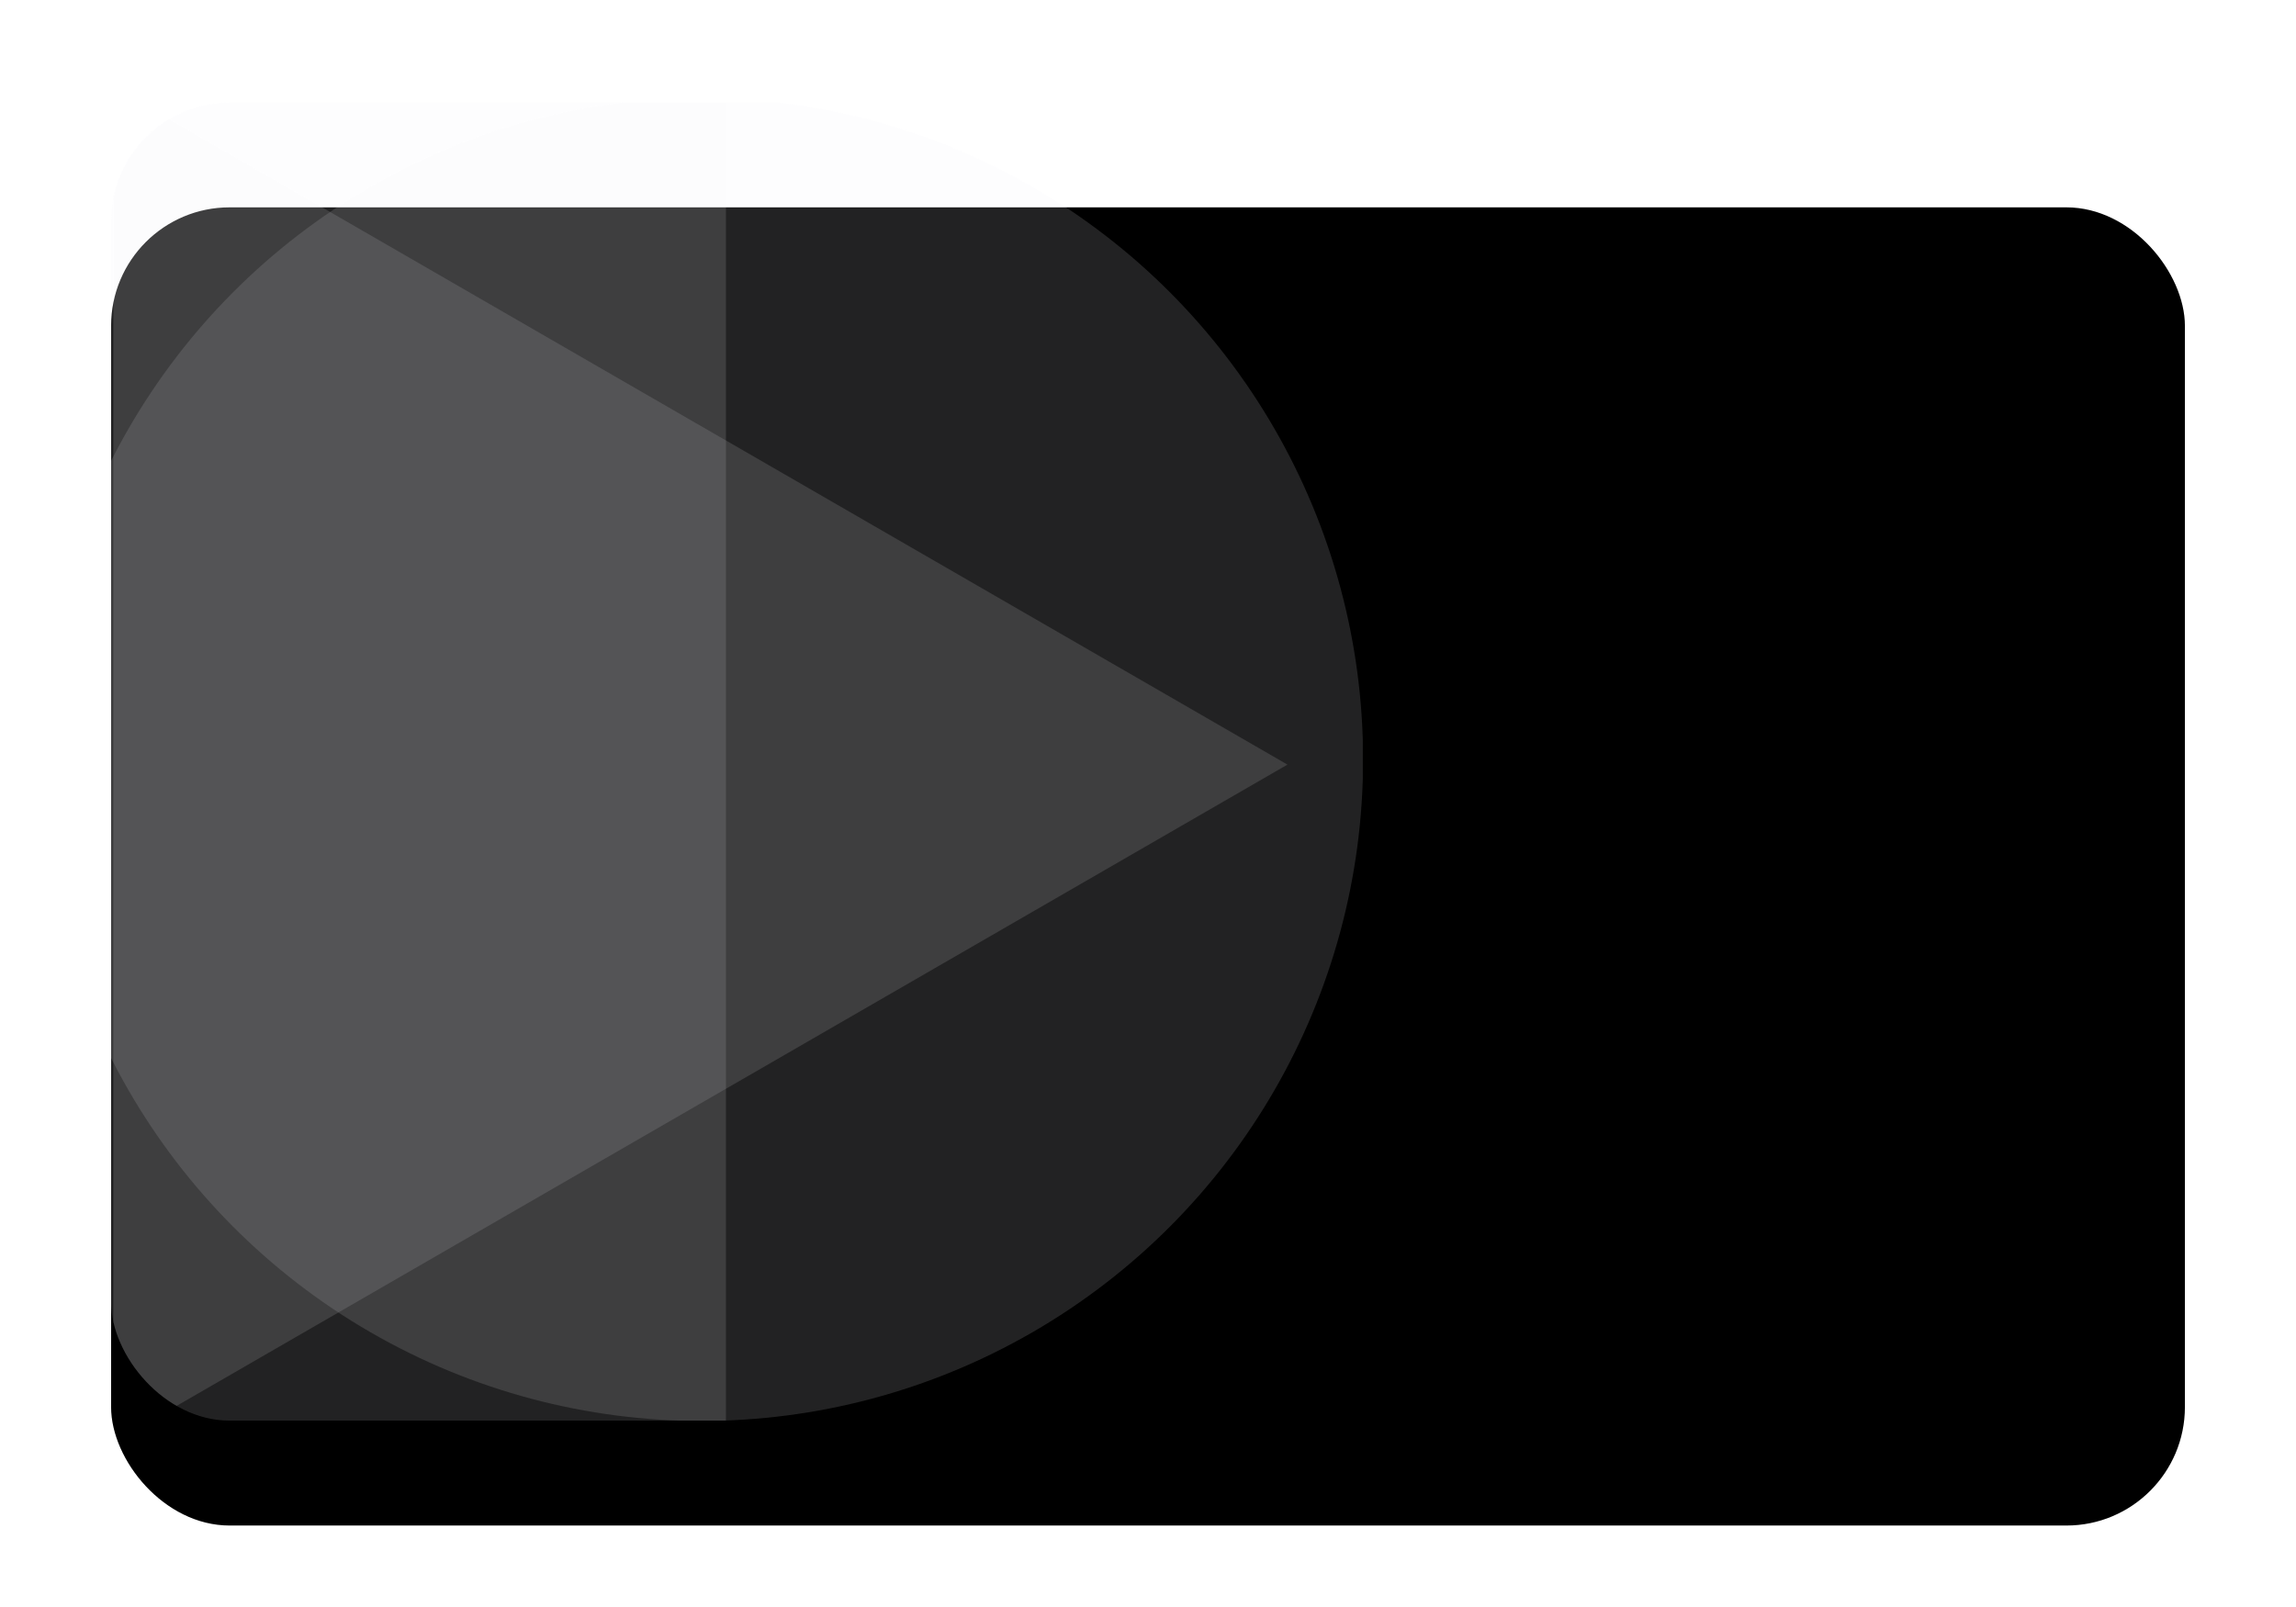<svg width="310" height="217" viewBox="0 0 310 217" fill="none" xmlns="http://www.w3.org/2000/svg">
<g filter="url(#filter0_ddd_0_425)">
<rect x="15" y="14" width="280" height="178" rx="16" fill="black"/>
</g>
<g opacity="0.7">
<g clip-path="url(#clip0_0_425)">
<circle opacity="0.2" cx="94.712" cy="102.553" r="89.328" fill="#F9F9FB"/>
<rect opacity="0.2" x="15" y="13.226" width="83.012" height="178.656" fill="#F9F9FB"/>
<path opacity="0.2" d="M173.828 103.249L15.308 194.771L15.308 11.728L173.828 103.249Z" fill="#F9F9FB"/>
</g>
</g>
<defs>
<filter id="filter0_ddd_0_425" x="0" y="0" width="310" height="217" filterUnits="userSpaceOnUse" color-interpolation-filters="sRGB">
<feFlood flood-opacity="0" result="BackgroundImageFix"/>
<feColorMatrix in="SourceAlpha" type="matrix" values="0 0 0 0 0 0 0 0 0 0 0 0 0 0 0 0 0 0 127 0" result="hardAlpha"/>
<feOffset dy="4"/>
<feGaussianBlur stdDeviation="3"/>
<feColorMatrix type="matrix" values="0 0 0 0 0 0 0 0 0 0 0 0 0 0 0 0 0 0 0.05 0"/>
<feBlend mode="normal" in2="BackgroundImageFix" result="effect1_dropShadow_0_425"/>
<feColorMatrix in="SourceAlpha" type="matrix" values="0 0 0 0 0 0 0 0 0 0 0 0 0 0 0 0 0 0 127 0" result="hardAlpha"/>
<feOffset dy="10"/>
<feGaussianBlur stdDeviation="7.5"/>
<feColorMatrix type="matrix" values="0 0 0 0 0 0 0 0 0 0 0 0 0 0 0 0 0 0 0.1 0"/>
<feBlend mode="normal" in2="effect1_dropShadow_0_425" result="effect2_dropShadow_0_425"/>
<feColorMatrix in="SourceAlpha" type="matrix" values="0 0 0 0 0 0 0 0 0 0 0 0 0 0 0 0 0 0 127 0" result="hardAlpha"/>
<feOffset/>
<feGaussianBlur stdDeviation="7"/>
<feColorMatrix type="matrix" values="0 0 0 0 0 0 0 0 0 0 0 0 0 0 0 0 0 0 0.05 0"/>
<feBlend mode="normal" in2="effect2_dropShadow_0_425" result="effect3_dropShadow_0_425"/>
<feBlend mode="normal" in="SourceGraphic" in2="effect3_dropShadow_0_425" result="shape"/>
</filter>
<clipPath id="clip0_0_425">
<rect x="15" y="13.832" width="169" height="178" rx="16" fill="white"/>
</clipPath>
</defs>
</svg>
